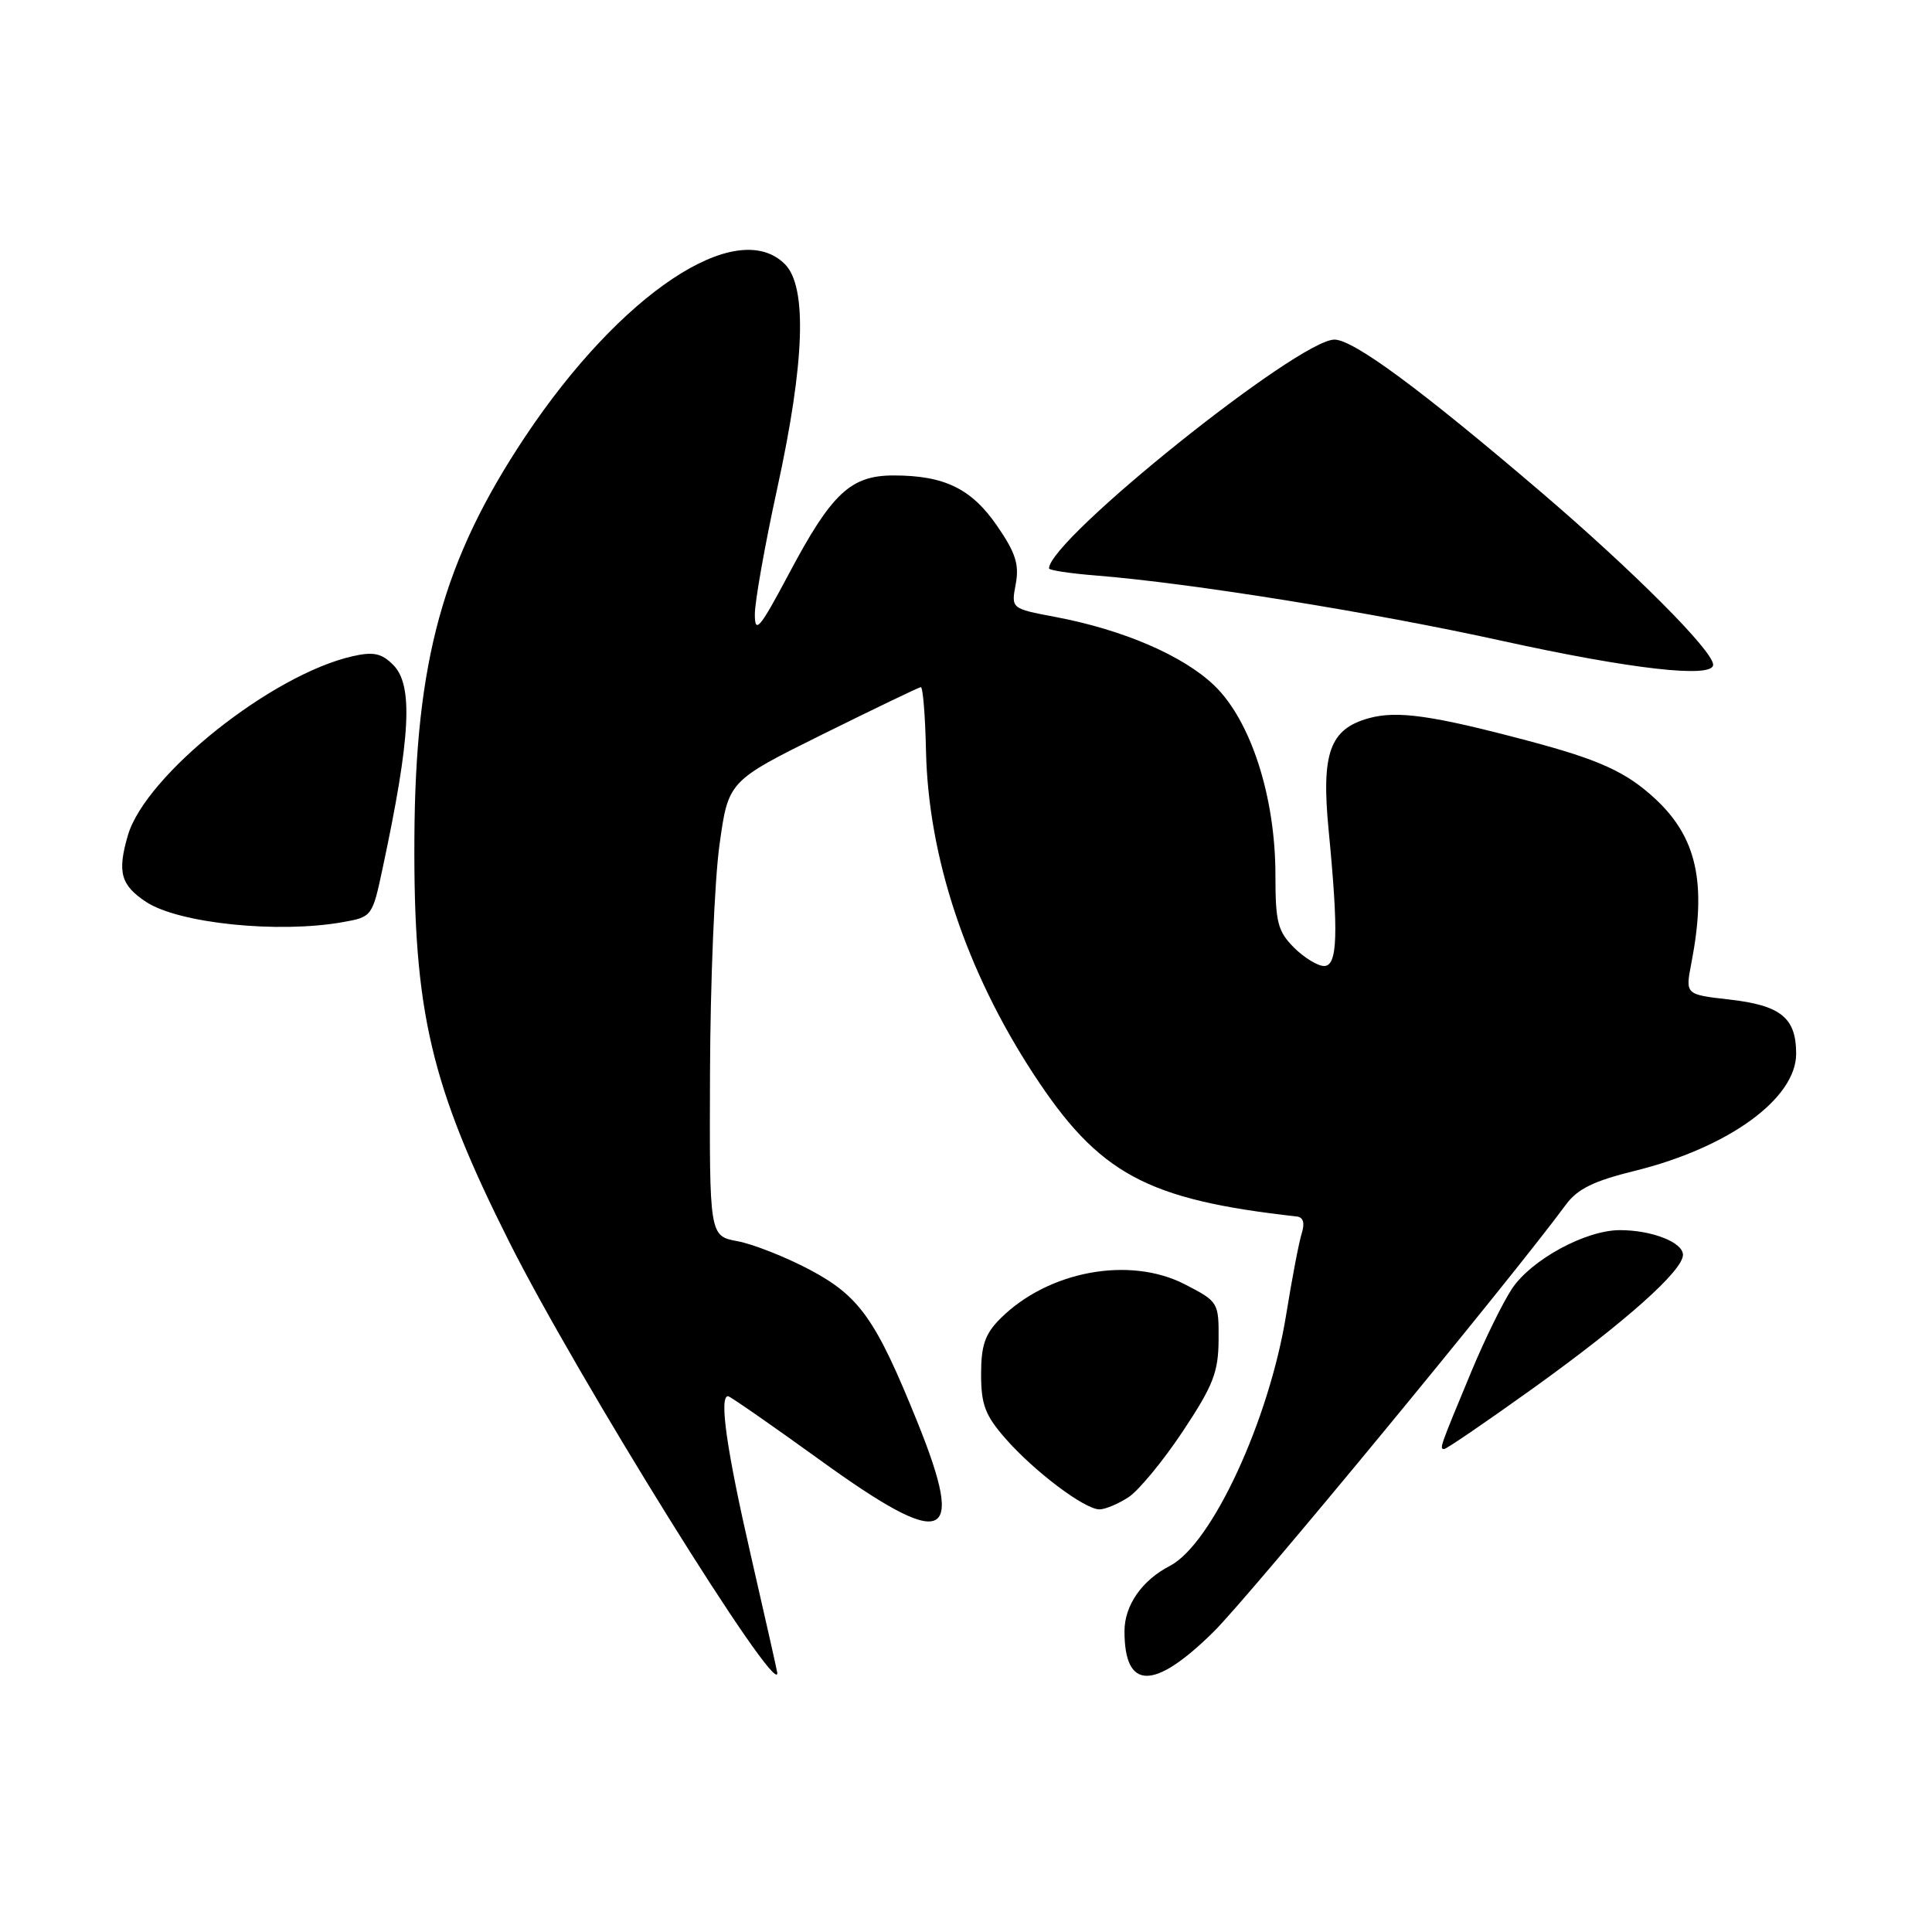 <?xml version="1.0" encoding="UTF-8" standalone="no"?>
<!DOCTYPE svg PUBLIC "-//W3C//DTD SVG 1.1//EN" "http://www.w3.org/Graphics/SVG/1.1/DTD/svg11.dtd" >
<svg xmlns="http://www.w3.org/2000/svg" xmlns:xlink="http://www.w3.org/1999/xlink" version="1.1" viewBox="0 0 256 256">
 <g >
 <path fill="currentColor"
d=" M 103.00 221.69 C 103.00 221.52 101.42 214.53 99.50 206.14 C 96.29 192.18 95.26 185.00 96.47 185.00 C 96.72 185.00 102.24 188.83 108.72 193.51 C 125.30 205.49 128.01 204.44 121.60 188.53 C 116.06 174.80 113.92 171.77 107.31 168.25 C 104.11 166.56 99.81 164.86 97.75 164.47 C 94.00 163.78 94.00 163.78 94.08 142.14 C 94.12 130.24 94.68 116.67 95.33 112.00 C 96.50 103.50 96.50 103.50 109.00 97.30 C 115.88 93.90 121.73 91.08 122.01 91.05 C 122.29 91.02 122.60 94.83 122.70 99.51 C 123.01 113.61 128.01 128.63 136.93 142.29 C 145.61 155.57 151.88 158.96 171.82 161.19 C 172.69 161.28 172.92 162.05 172.49 163.42 C 172.12 164.56 171.20 169.40 170.43 174.17 C 168.18 188.17 160.57 204.62 155.01 207.49 C 151.30 209.41 149.00 212.73 149.00 216.14 C 149.00 223.99 152.90 224.02 160.78 216.25 C 165.56 211.54 200.17 169.57 207.50 159.61 C 209.02 157.54 211.19 156.48 216.55 155.16 C 229.01 152.10 238.00 145.58 238.00 139.62 C 238.00 134.86 235.96 133.21 229.13 132.44 C 223.31 131.78 223.31 131.78 224.11 127.64 C 226.17 117.02 224.85 110.98 219.34 105.86 C 215.49 102.29 211.94 100.67 202.48 98.16 C 189.81 94.79 185.13 94.13 181.40 95.16 C 176.20 96.59 175.06 99.76 176.05 110.00 C 177.38 123.76 177.24 128.00 175.45 128.00 C 174.60 128.00 172.80 126.90 171.45 125.55 C 169.31 123.40 169.00 122.20 169.00 115.95 C 169.00 105.59 165.75 95.51 160.91 90.84 C 156.78 86.87 148.81 83.43 139.74 81.73 C 133.98 80.64 133.98 80.64 134.59 77.39 C 135.07 74.80 134.58 73.25 132.12 69.68 C 128.73 64.75 125.14 63.00 118.41 63.00 C 112.71 63.00 110.20 65.35 104.55 76.00 C 100.68 83.28 100.03 84.06 100.02 81.44 C 100.01 79.76 101.35 72.21 103.00 64.66 C 106.64 48.00 106.98 37.98 104.00 35.00 C 97.62 28.62 82.20 38.89 69.52 57.96 C 58.72 74.22 55.04 87.55 54.91 111.00 C 54.77 134.08 57.06 143.81 67.46 164.53 C 76.46 182.45 103.00 225.14 103.00 221.69 Z  M 149.53 198.39 C 150.89 197.50 154.12 193.58 156.72 189.67 C 160.75 183.60 161.44 181.84 161.47 177.54 C 161.50 172.57 161.44 172.47 157.00 170.18 C 149.67 166.40 138.86 168.41 132.54 174.73 C 130.52 176.75 130.00 178.26 130.00 182.10 C 130.00 186.12 130.54 187.55 133.25 190.64 C 137.08 195.00 143.72 200.00 145.69 200.00 C 146.45 200.00 148.18 199.27 149.53 198.39 Z  M 203.22 183.90 C 215.39 175.15 223.00 168.37 223.00 166.27 C 223.00 164.61 218.87 163.00 214.65 163.00 C 210.10 163.00 202.91 166.91 200.34 170.77 C 199.14 172.58 196.75 177.45 195.02 181.60 C 190.77 191.82 190.70 192.00 191.36 192.00 C 191.68 192.00 197.01 188.35 203.22 183.90 Z  M 45.41 122.19 C 49.30 121.50 49.34 121.45 50.71 115.00 C 54.43 97.59 54.78 90.78 52.09 88.09 C 50.56 86.56 49.47 86.33 46.74 86.95 C 36.03 89.36 19.30 102.69 16.95 110.67 C 15.52 115.57 15.99 117.29 19.38 119.52 C 23.72 122.36 36.87 123.71 45.41 122.19 Z  M 227.00 88.08 C 227.00 86.25 216.43 75.66 204.10 65.12 C 188.22 51.56 179.33 45.00 176.82 45.00 C 172.06 45.00 139.00 71.50 139.00 75.32 C 139.00 75.56 141.81 75.99 145.25 76.26 C 157.75 77.26 181.90 81.14 199.00 84.91 C 216.14 88.68 227.00 89.91 227.00 88.08 Z "/>
</g>
</svg>
